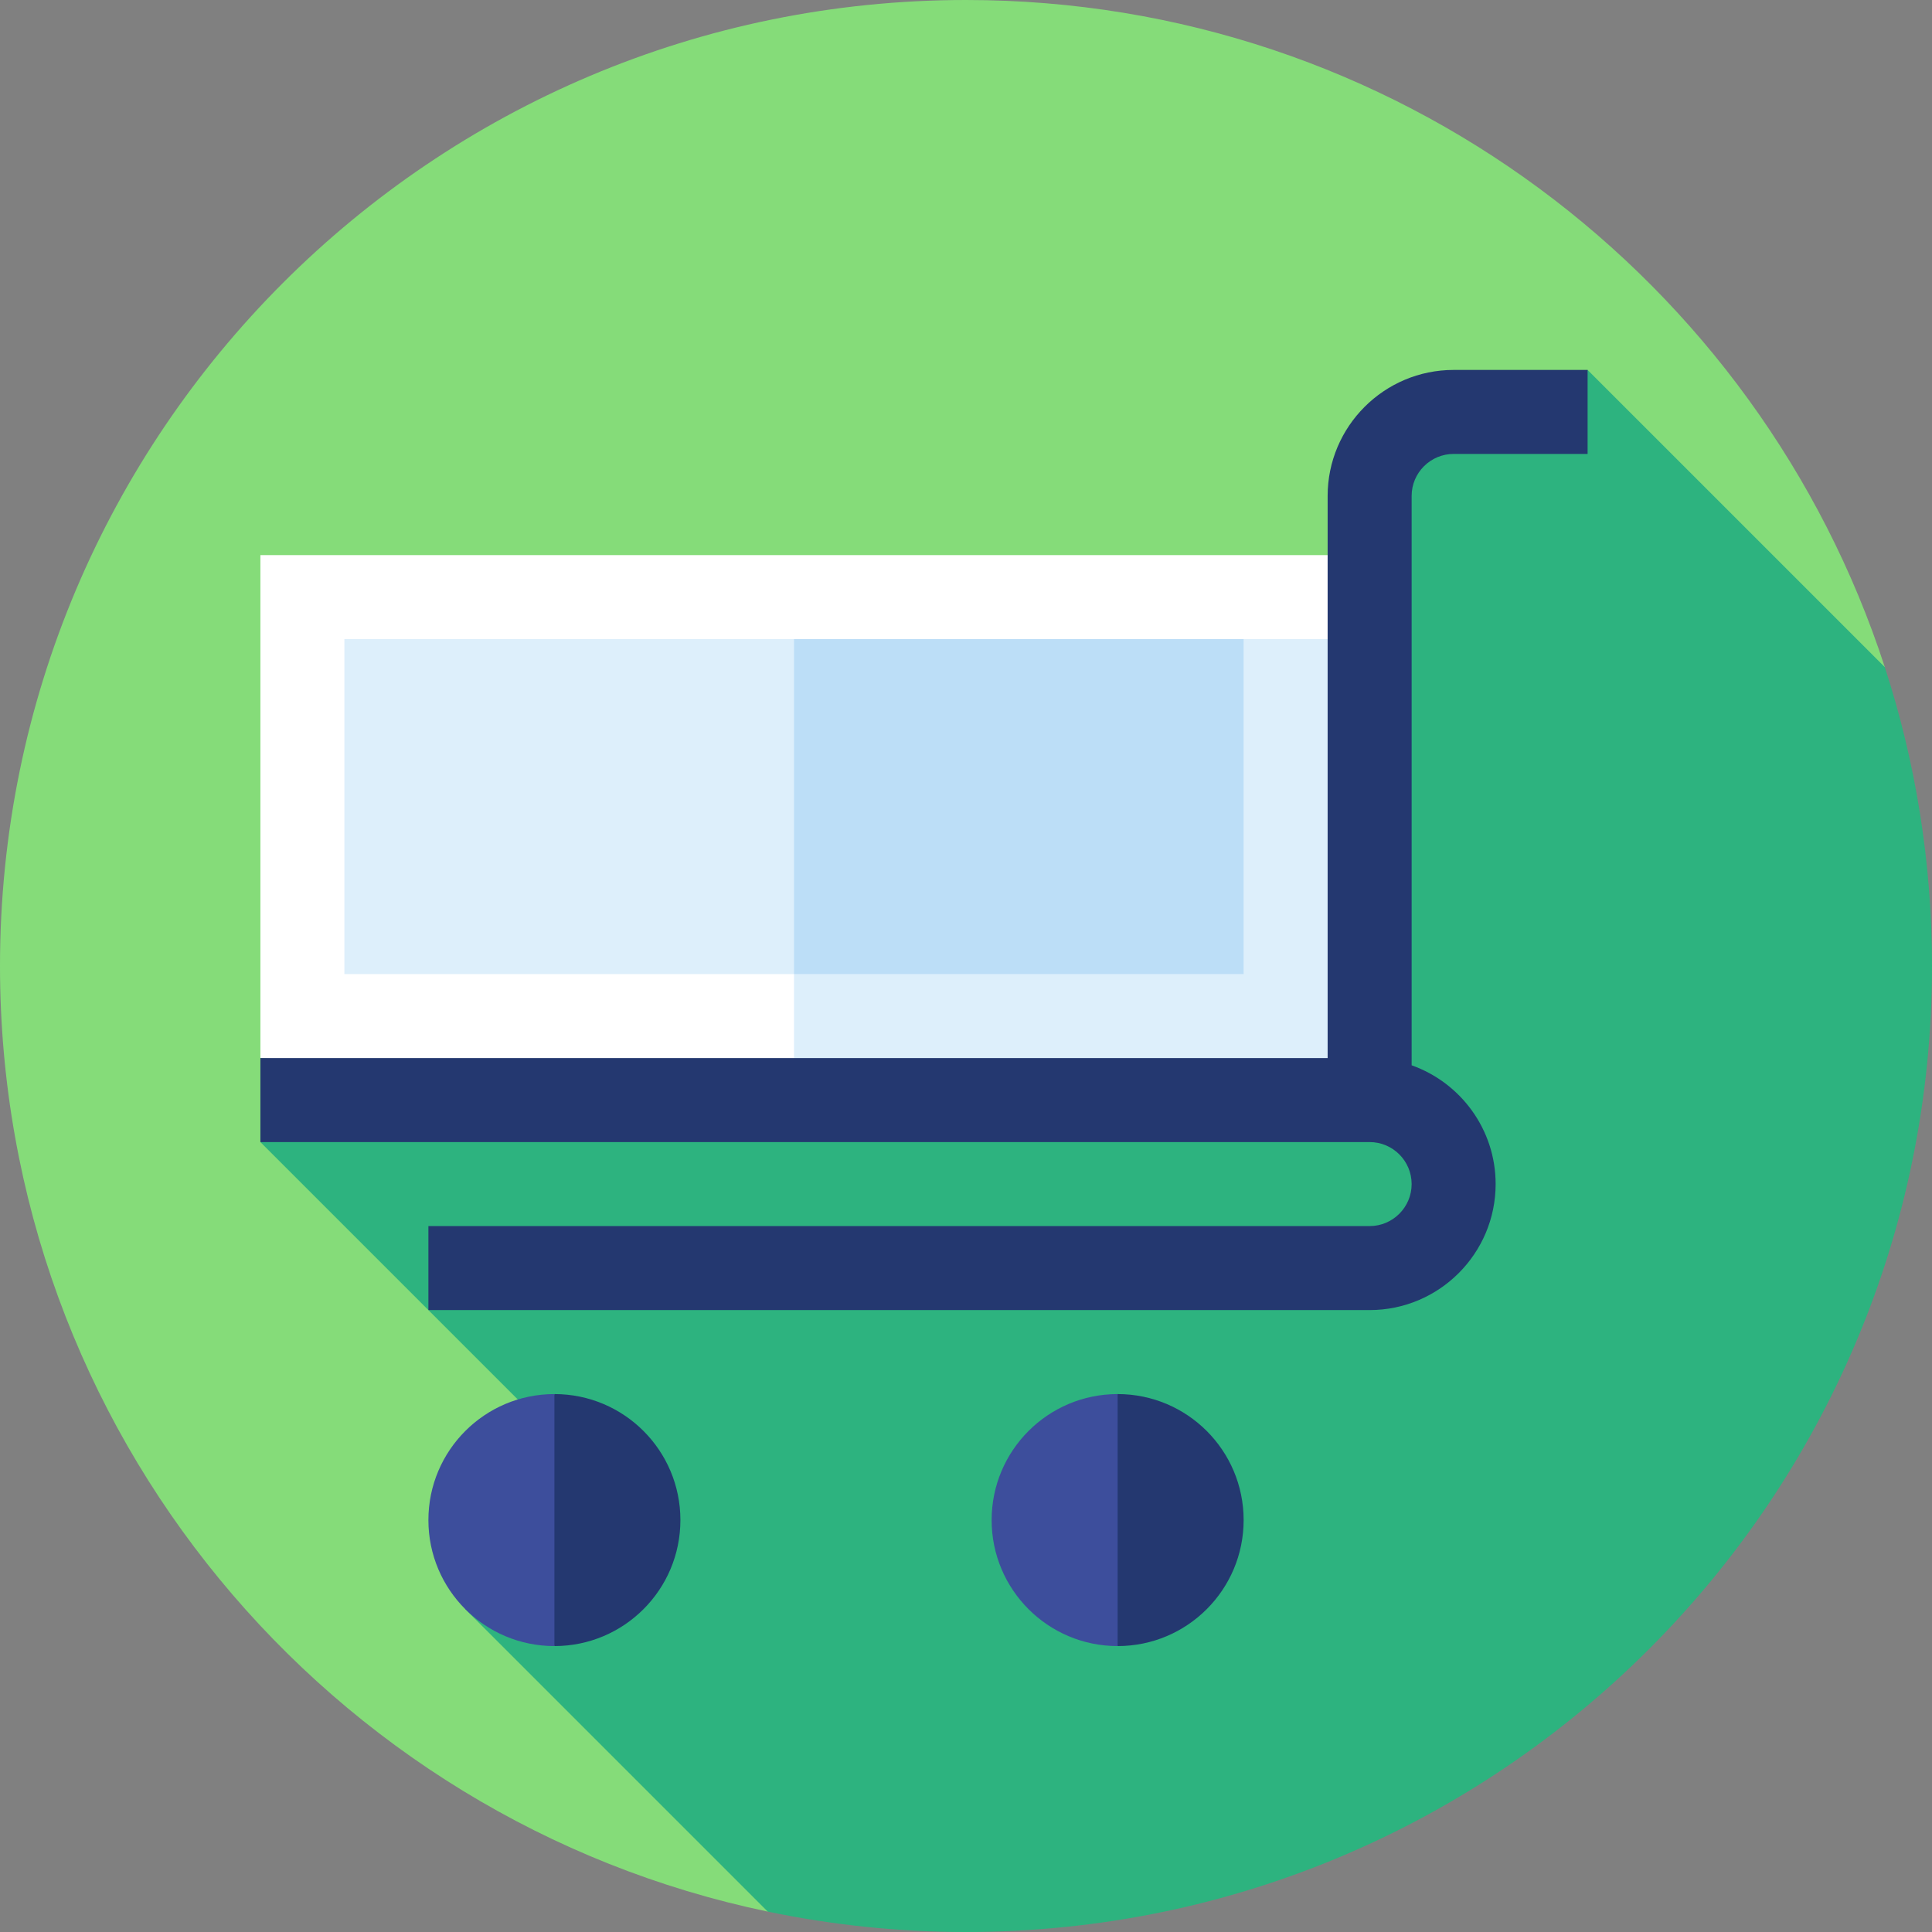 <?xml version="1.0" encoding="iso-8859-1"?>
<!-- Uploaded to: SVG Repo, www.svgrepo.com, Generator: SVG Repo Mixer Tools -->
<svg version="1.1" id="Layer_1" xmlns="http://www.w3.org/2000/svg" xmlns:xlink="http://www.w3.org/1999/xlink" 
	 viewBox="0 0 512 512" xml:space="preserve">
<rect x="0" y="0" width="512" height="512" fill="#808080" stroke="none"/>
<path style="fill:#85DC79;" d="M499.492,176.795C466.134,74.181,369.737,0,256,0C114.615,0,0,114.615,0,256
	c0,123.374,87.277,226.354,203.455,250.592L499.492,176.795z"/>
<path style="fill:#2DB37F;" d="M512,256c0-27.647-4.4-54.262-12.508-79.205l-78.761-78.76l-51.397,16.823l-6.367,43.386
	L69.009,302.661l89.043,89.043l-34.741,34.741l80.146,80.146C220.416,510.13,237.989,512,256,512C397.384,512,512,397.384,512,256z"
	/>
<polygon style="fill:#FFFFFF;" points="259.3,158.244 259.3,291.531 69.009,280.4 69.009,169.374 "/>
<g>
	<rect x="210.421" y="158.241" style="fill:#DDEFFB;" width="152.543" height="133.287"/>
	<polygon style="fill:#DDEFFB;" points="248.17,158.244 210.423,258.139 91.27,258.139 91.27,158.244 	"/>
</g>
<rect x="210.421" y="158.241" style="fill:#BCDEF7;" width="119.151" height="99.896"/>
<rect x="69.009" y="147.111" style="fill:#FFFFFF;" width="293.632" height="22.261"/>
<path style="fill:#243870;" d="M137.815,402.835l9.107,33.391c18.442,0,33.391-14.949,33.391-33.391s-14.949-33.391-33.391-33.391
	L137.815,402.835z"/>
<path style="fill:#3D4E9C;" d="M113.53,402.835c0,18.442,14.949,33.391,33.391,33.391v-66.783
	C128.48,369.444,113.53,384.394,113.53,402.835z"/>
<path style="fill:#243870;" d="M287.078,402.835l9.107,33.391c18.442,0,33.391-14.949,33.391-33.391s-14.949-33.391-33.391-33.391
	L287.078,402.835z"/>
<path style="fill:#3D4E9C;" d="M262.794,402.835c0,18.442,14.949,33.391,33.391,33.391v-66.783
	C277.743,369.444,262.794,384.394,262.794,402.835z"/>
<path style="fill:#243870;" d="M385.229,120.296h35.502V98.035h-35.502c-18.412,0-33.391,14.979-33.391,33.391v148.975H69.009
	v22.261h293.959c6.137,0,11.13,4.993,11.13,11.13s-4.993,11.13-11.13,11.13H113.53v22.261h249.438
	c18.412,0,33.391-14.979,33.391-33.391c0-14.51-9.306-26.881-22.261-31.476V131.426
	C374.098,125.289,379.091,120.296,385.229,120.296z"/>
</svg>